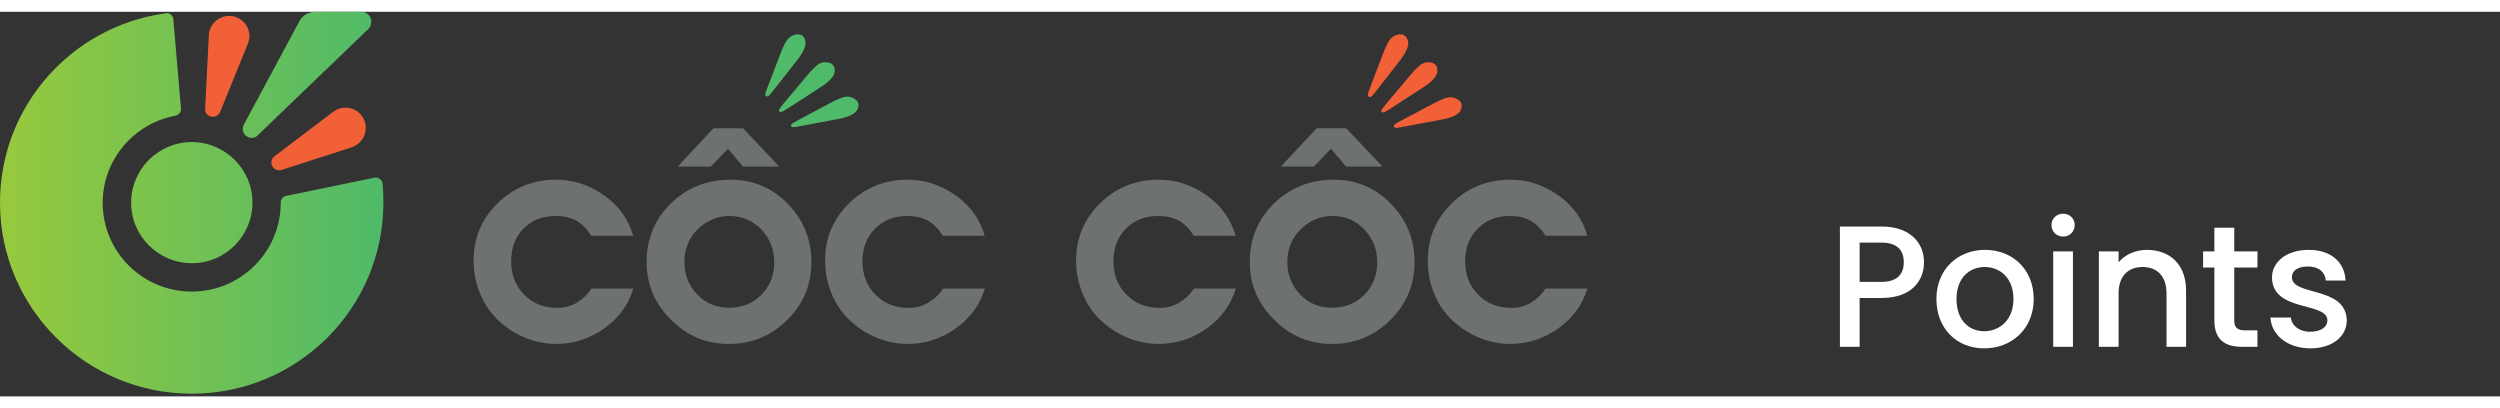 <svg width="245" height="40" viewBox="0 0 260 40" fill="none" xmlns="http://www.w3.org/2000/svg">
<rect x="0" y="0" width="260" height="40" fill="#333333" stroke="none"/>
<path d="M25.784 3.308L22.894 10.419C22.736 10.825 22.262 11.027 21.833 10.87C21.494 10.735 21.314 10.419 21.336 10.082L21.72 2.43C21.788 1.26 22.781 0.383 23.933 0.428C25.107 0.495 25.988 1.485 25.942 2.633C25.92 2.858 25.852 3.083 25.784 3.308Z" fill="#F16037"/>
<path fill-rule="evenodd" clip-rule="evenodd" d="M32.897 0H37.615C38.135 0 38.631 0.518 38.609 0.99C38.609 1.548 38.342 1.779 38.161 1.935C38.152 1.943 38.143 1.95 38.135 1.958L26.846 12.805V12.827C26.484 13.21 25.875 13.21 25.513 12.827C25.22 12.535 25.175 12.107 25.355 11.747C25.355 11.747 30.752 1.688 31.18 0.9C31.61 0.113 32.535 0 32.897 0ZM39.873 19.848C39.873 30.83 30.955 39.719 19.937 39.719C8.941 39.719 0 30.83 0 19.848C0 9.834 7.428 1.552 17.092 0.18C17.134 0.169 17.176 0.164 17.216 0.158C17.262 0.152 17.304 0.147 17.34 0.135C17.656 0.157 17.927 0.36 18.017 0.675L18.04 0.967L18.808 9.901L18.83 10.149C18.808 10.464 18.582 10.712 18.288 10.802C18.243 10.802 18.198 10.802 18.153 10.824C13.908 11.657 10.68 15.393 10.68 19.871C10.68 24.957 14.811 29.097 19.937 29.097C25.039 29.097 29.171 24.979 29.194 19.916V19.893V19.848V19.803C29.216 19.488 29.419 19.241 29.713 19.151L29.848 19.128L38.812 17.283L39.015 17.238H39.06C39.399 17.238 39.693 17.463 39.783 17.8C39.783 17.832 39.788 17.863 39.793 17.897C39.799 17.935 39.805 17.977 39.805 18.025C39.851 18.588 39.873 19.218 39.873 19.848ZM26.259 19.849C26.259 23.314 23.436 26.15 19.959 26.15C16.482 26.15 13.637 23.337 13.637 19.849C13.637 16.383 16.459 13.547 19.959 13.547C23.436 13.57 26.259 16.383 26.259 19.849Z" fill="url(#paint0_linear)"/>
<path d="M36.599 14.088L29.284 16.45C28.855 16.585 28.404 16.36 28.268 15.933C28.155 15.595 28.291 15.235 28.539 15.033L34.658 10.397C35.583 9.699 36.916 9.879 37.615 10.802C38.315 11.725 38.135 13.052 37.209 13.75C37.028 13.908 36.803 14.02 36.599 14.088Z" fill="#F16037"/>
<path d="M61.514 28.784H65.871C65.352 30.478 64.336 31.879 62.823 32.941C61.31 34.003 59.662 34.545 57.856 34.545C56.772 34.545 55.711 34.342 54.649 33.913C53.588 33.483 52.662 32.873 51.827 32.105C51.014 31.314 50.359 30.388 49.93 29.303C49.478 28.219 49.253 27.067 49.253 25.869C49.253 23.519 50.088 21.553 51.759 19.904C53.43 18.277 55.462 17.464 57.833 17.464C59.639 17.464 61.288 18.006 62.823 19.09C64.359 20.175 65.352 21.576 65.849 23.293H61.491C61.062 22.593 60.543 22.073 59.956 21.734C59.368 21.395 58.623 21.237 57.788 21.237C56.388 21.237 55.282 21.689 54.423 22.57C53.566 23.451 53.159 24.581 53.159 25.937C53.159 27.338 53.611 28.513 54.514 29.416C55.417 30.343 56.569 30.795 57.991 30.795C58.714 30.795 59.368 30.614 60.001 30.252C60.61 29.868 61.13 29.394 61.514 28.784Z" fill="#6E7171"/>
<path d="M75.965 17.464C78.313 17.464 80.3 18.299 81.926 19.968C83.552 21.638 84.387 23.669 84.387 26.038C84.387 28.385 83.552 30.393 81.858 32.063C80.165 33.733 78.155 34.545 75.784 34.545C73.458 34.545 71.449 33.711 69.778 32.018C68.084 30.348 67.249 28.34 67.249 26.016C67.249 23.624 68.084 21.593 69.778 19.923C71.471 18.299 73.526 17.464 75.965 17.464ZM75.807 21.232C75.197 21.232 74.587 21.367 74.023 21.616C73.458 21.864 72.939 22.225 72.51 22.676C71.629 23.556 71.178 24.684 71.178 26.038C71.178 27.347 71.629 28.475 72.51 29.401C73.391 30.326 74.497 30.777 75.829 30.777C77.184 30.777 78.313 30.326 79.194 29.423C80.074 28.52 80.526 27.392 80.526 26.038C80.526 24.707 80.074 23.579 79.171 22.631C78.245 21.683 77.139 21.232 75.807 21.232Z" fill="#6E7171"/>
<path d="M70.478 16.103L74.204 12.112H77.274L81.045 16.103H77.274L75.716 14.254L73.91 16.103H70.478Z" fill="#6E7171"/>
<path d="M98.07 28.784H102.428C101.909 30.478 100.893 31.879 99.38 32.941C97.867 34.003 96.219 34.545 94.412 34.545C93.329 34.545 92.267 34.342 91.206 33.913C90.145 33.483 89.219 32.873 88.384 32.105C87.571 31.314 86.916 30.388 86.487 29.303C86.035 28.219 85.81 27.067 85.81 25.869C85.81 23.519 86.645 21.553 88.316 19.904C89.987 18.277 92.019 17.464 94.39 17.464C96.196 17.464 97.845 18.006 99.38 19.09C100.916 20.175 101.909 21.576 102.406 23.293H98.048C97.619 22.593 97.1 22.073 96.513 21.734C95.903 21.395 95.18 21.237 94.345 21.237C92.945 21.237 91.838 21.689 90.98 22.57C90.122 23.451 89.693 24.581 89.693 25.937C89.693 27.338 90.145 28.513 91.048 29.416C91.951 30.343 93.103 30.795 94.525 30.795C95.248 30.795 95.925 30.614 96.535 30.252C97.19 29.868 97.687 29.394 98.07 28.784Z" fill="#6E7171"/>
<path d="M124.173 28.784H128.531C128.012 30.478 126.996 31.879 125.483 32.941C123.97 34.003 122.321 34.545 120.515 34.545C119.431 34.545 118.37 34.342 117.309 33.913C116.247 33.483 115.322 32.873 114.486 32.105C113.651 31.314 113.019 30.388 112.59 29.303C112.138 28.219 111.912 27.067 111.912 25.869C111.912 23.519 112.748 21.553 114.418 19.904C116.089 18.277 118.122 17.464 120.492 17.464C122.299 17.464 123.947 18.006 125.483 19.09C127.018 20.175 128.012 21.576 128.508 23.293H124.15C123.721 22.593 123.225 22.073 122.615 21.734C122.005 21.395 121.283 21.237 120.447 21.237C119.047 21.237 117.941 21.689 117.083 22.57C116.225 23.451 115.796 24.581 115.796 25.937C115.796 27.338 116.247 28.513 117.151 29.416C118.054 30.343 119.205 30.795 120.628 30.795C121.351 30.795 122.028 30.614 122.638 30.252C123.27 29.868 123.789 29.394 124.173 28.784Z" fill="#6E7171"/>
<path d="M138.692 17.464C141.04 17.464 143.027 18.299 144.653 19.968C146.279 21.638 147.114 23.669 147.114 26.038C147.114 28.385 146.279 30.393 144.585 32.063C142.914 33.733 140.882 34.545 138.511 34.545C136.186 34.545 134.176 33.711 132.505 32.018C130.812 30.348 129.976 28.34 129.976 26.016C129.976 23.624 130.812 21.593 132.505 19.923C134.199 18.299 136.253 17.464 138.692 17.464ZM138.511 21.232C137.902 21.232 137.292 21.367 136.727 21.616C136.163 21.864 135.644 22.225 135.215 22.676C134.334 23.556 133.882 24.684 133.882 26.038C133.882 27.347 134.334 28.475 135.215 29.401C136.095 30.326 137.202 30.777 138.534 30.777C139.889 30.777 141.018 30.326 141.898 29.423C142.802 28.52 143.231 27.392 143.231 26.038C143.231 24.707 142.779 23.579 141.876 22.631C140.973 21.683 139.866 21.232 138.511 21.232Z" fill="#6E7171"/>
<path d="M133.205 16.103L136.931 12.112H140.002L143.773 16.103H140.002L138.421 14.254L136.637 16.103H133.205Z" fill="#6E7171"/>
<path d="M160.73 28.784H165.088C164.569 30.478 163.553 31.879 162.04 32.941C160.527 34.003 158.878 34.545 157.072 34.545C155.988 34.545 154.927 34.342 153.866 33.913C152.804 33.483 151.879 32.873 151.043 32.105C150.208 31.314 149.598 30.388 149.147 29.303C148.695 28.219 148.492 27.067 148.492 25.869C148.492 23.519 149.327 21.553 150.998 19.904C152.669 18.277 154.701 17.464 157.072 17.464C158.878 17.464 160.527 18.006 162.062 19.09C163.598 20.175 164.591 21.576 165.088 23.293H160.73C160.301 22.593 159.782 22.073 159.195 21.734C158.585 21.395 157.862 21.237 157.027 21.237C155.627 21.237 154.521 21.689 153.663 22.57C152.804 23.451 152.375 24.581 152.375 25.937C152.375 27.338 152.827 28.513 153.73 29.416C154.633 30.343 155.785 30.795 157.208 30.795C157.93 30.795 158.608 30.614 159.217 30.252C159.849 29.868 160.346 29.394 160.73 28.784Z" fill="#6E7171"/>
<path d="M79.803 7.919L81.158 4.379C81.429 3.68 81.655 3.206 81.858 2.936C82.061 2.665 82.31 2.485 82.648 2.395C83.235 2.237 83.619 2.462 83.755 3.026C83.868 3.5 83.574 4.198 82.852 5.1L80.232 8.437C80.052 8.663 79.916 8.775 79.848 8.798C79.713 8.82 79.645 8.798 79.6 8.663C79.555 8.595 79.623 8.347 79.803 7.919Z" fill="#4FBA69"/>
<path d="M81.474 9.564L83.913 6.656C84.387 6.092 84.771 5.709 85.042 5.506C85.313 5.303 85.629 5.213 85.968 5.258C86.577 5.303 86.848 5.619 86.803 6.228C86.758 6.724 86.261 7.265 85.268 7.896L81.7 10.196C81.452 10.353 81.294 10.421 81.203 10.421C81.068 10.421 81 10.353 81.023 10.218C81.023 10.128 81.181 9.925 81.474 9.564Z" fill="#4FBA69"/>
<path d="M82.987 11.278L86.329 9.497C86.984 9.159 87.481 8.933 87.797 8.866C88.135 8.775 88.451 8.82 88.745 8.978C89.287 9.249 89.422 9.655 89.151 10.196C88.926 10.624 88.248 10.962 87.097 11.165L82.919 11.954C82.648 11.999 82.468 12.022 82.377 11.977C82.265 11.909 82.219 11.842 82.287 11.729C82.355 11.639 82.581 11.503 82.987 11.278Z" fill="#4FBA69"/>
<path d="M142.463 7.964L143.818 4.401C144.089 3.702 144.314 3.229 144.518 2.936C144.721 2.665 144.969 2.485 145.308 2.395C145.895 2.237 146.279 2.462 146.437 3.049C146.55 3.522 146.256 4.221 145.534 5.145L142.914 8.505C142.734 8.73 142.598 8.843 142.53 8.865C142.395 8.888 142.327 8.865 142.282 8.73C142.214 8.64 142.282 8.392 142.463 7.964Z" fill="#F16037"/>
<path d="M144.133 9.609L146.595 6.678C147.069 6.115 147.453 5.732 147.724 5.529C147.995 5.326 148.311 5.236 148.649 5.258C149.259 5.303 149.553 5.641 149.485 6.228C149.44 6.724 148.943 7.287 147.927 7.919L144.337 10.241C144.088 10.399 143.93 10.466 143.84 10.466C143.704 10.466 143.637 10.399 143.659 10.263C143.682 10.196 143.84 9.97 144.133 9.609Z" fill="#F16037"/>
<path d="M145.669 11.346L149.033 9.565C149.688 9.226 150.185 9.001 150.524 8.933C150.862 8.843 151.178 8.888 151.472 9.046C152.014 9.317 152.149 9.722 151.901 10.264C151.675 10.692 150.998 11.03 149.824 11.233L145.624 12.022C145.33 12.067 145.15 12.09 145.082 12.045C144.969 11.977 144.924 11.887 144.992 11.797C145.037 11.706 145.263 11.549 145.669 11.346Z" fill="#F16037"/>
<path d="M193.402 28.092V24.006H195.67C197.272 24.006 197.992 24.762 197.992 26.058C197.992 27.318 197.272 28.092 195.67 28.092H193.402ZM200.098 26.058C200.098 24.024 198.64 22.332 195.67 22.332H191.35V34.842H193.402V29.766H195.67C198.928 29.766 200.098 27.84 200.098 26.058Z" fill="#FFFFFF"/>
<path d="M211.505 29.874C211.505 26.76 209.273 24.762 206.447 24.762C203.621 24.762 201.389 26.76 201.389 29.874C201.389 32.988 203.531 35.004 206.357 35.004C209.201 35.004 211.505 32.988 211.505 29.874ZM203.477 29.874C203.477 27.624 204.863 26.544 206.411 26.544C207.941 26.544 209.399 27.624 209.399 29.874C209.399 32.124 207.887 33.222 206.357 33.222C204.809 33.222 203.477 32.124 203.477 29.874Z" fill="#FFFFFF"/>
<path d="M213.534 34.842H215.586V24.924H213.534V34.842ZM214.578 23.376C215.244 23.376 215.766 22.872 215.766 22.17C215.766 21.504 215.244 21 214.578 21C213.876 21 213.354 21.504 213.354 22.17C213.354 22.872 213.876 23.376 214.578 23.376Z" fill="#FFFFFF"/>
<path d="M225.318 34.842H227.352V28.992C227.352 26.22 225.606 24.762 223.284 24.762C222.096 24.762 220.998 25.248 220.332 26.058V24.924H218.28V34.842H220.332V29.298C220.332 27.48 221.322 26.544 222.834 26.544C224.328 26.544 225.318 27.48 225.318 29.298V34.842Z" fill="#FFFFFF"/>
<path d="M230.293 32.088C230.293 34.104 231.391 34.842 233.155 34.842H234.775V33.132H233.515C232.651 33.132 232.363 32.826 232.363 32.088V26.598H234.775V24.924H232.363V22.458H230.293V24.924H229.123V26.598H230.293V32.088Z" fill="#FFFFFF"/>
<path d="M244.065 32.07C243.957 28.488 238.359 29.604 238.359 27.606C238.359 26.94 238.935 26.49 240.033 26.49C241.149 26.49 241.815 27.084 241.887 27.948H243.939C243.831 25.968 242.355 24.762 240.105 24.762C237.765 24.762 236.289 26.04 236.289 27.624C236.289 31.26 242.049 30.144 242.049 32.088C242.049 32.772 241.419 33.276 240.231 33.276C239.097 33.276 238.323 32.61 238.251 31.8H236.127C236.217 33.6 237.891 35.004 240.267 35.004C242.607 35.004 244.065 33.744 244.065 32.07Z" fill="#FFFFFF"/>
<defs>
<linearGradient id="paint0_linear" x1="0" y1="24.273" x2="39.873" y2="24.273" gradientUnits="userSpaceOnUse">
<stop stop-color="#97C93D"/>
<stop offset="1" stop-color="#4FBA69"/>
</linearGradient>
</defs>
</svg>
